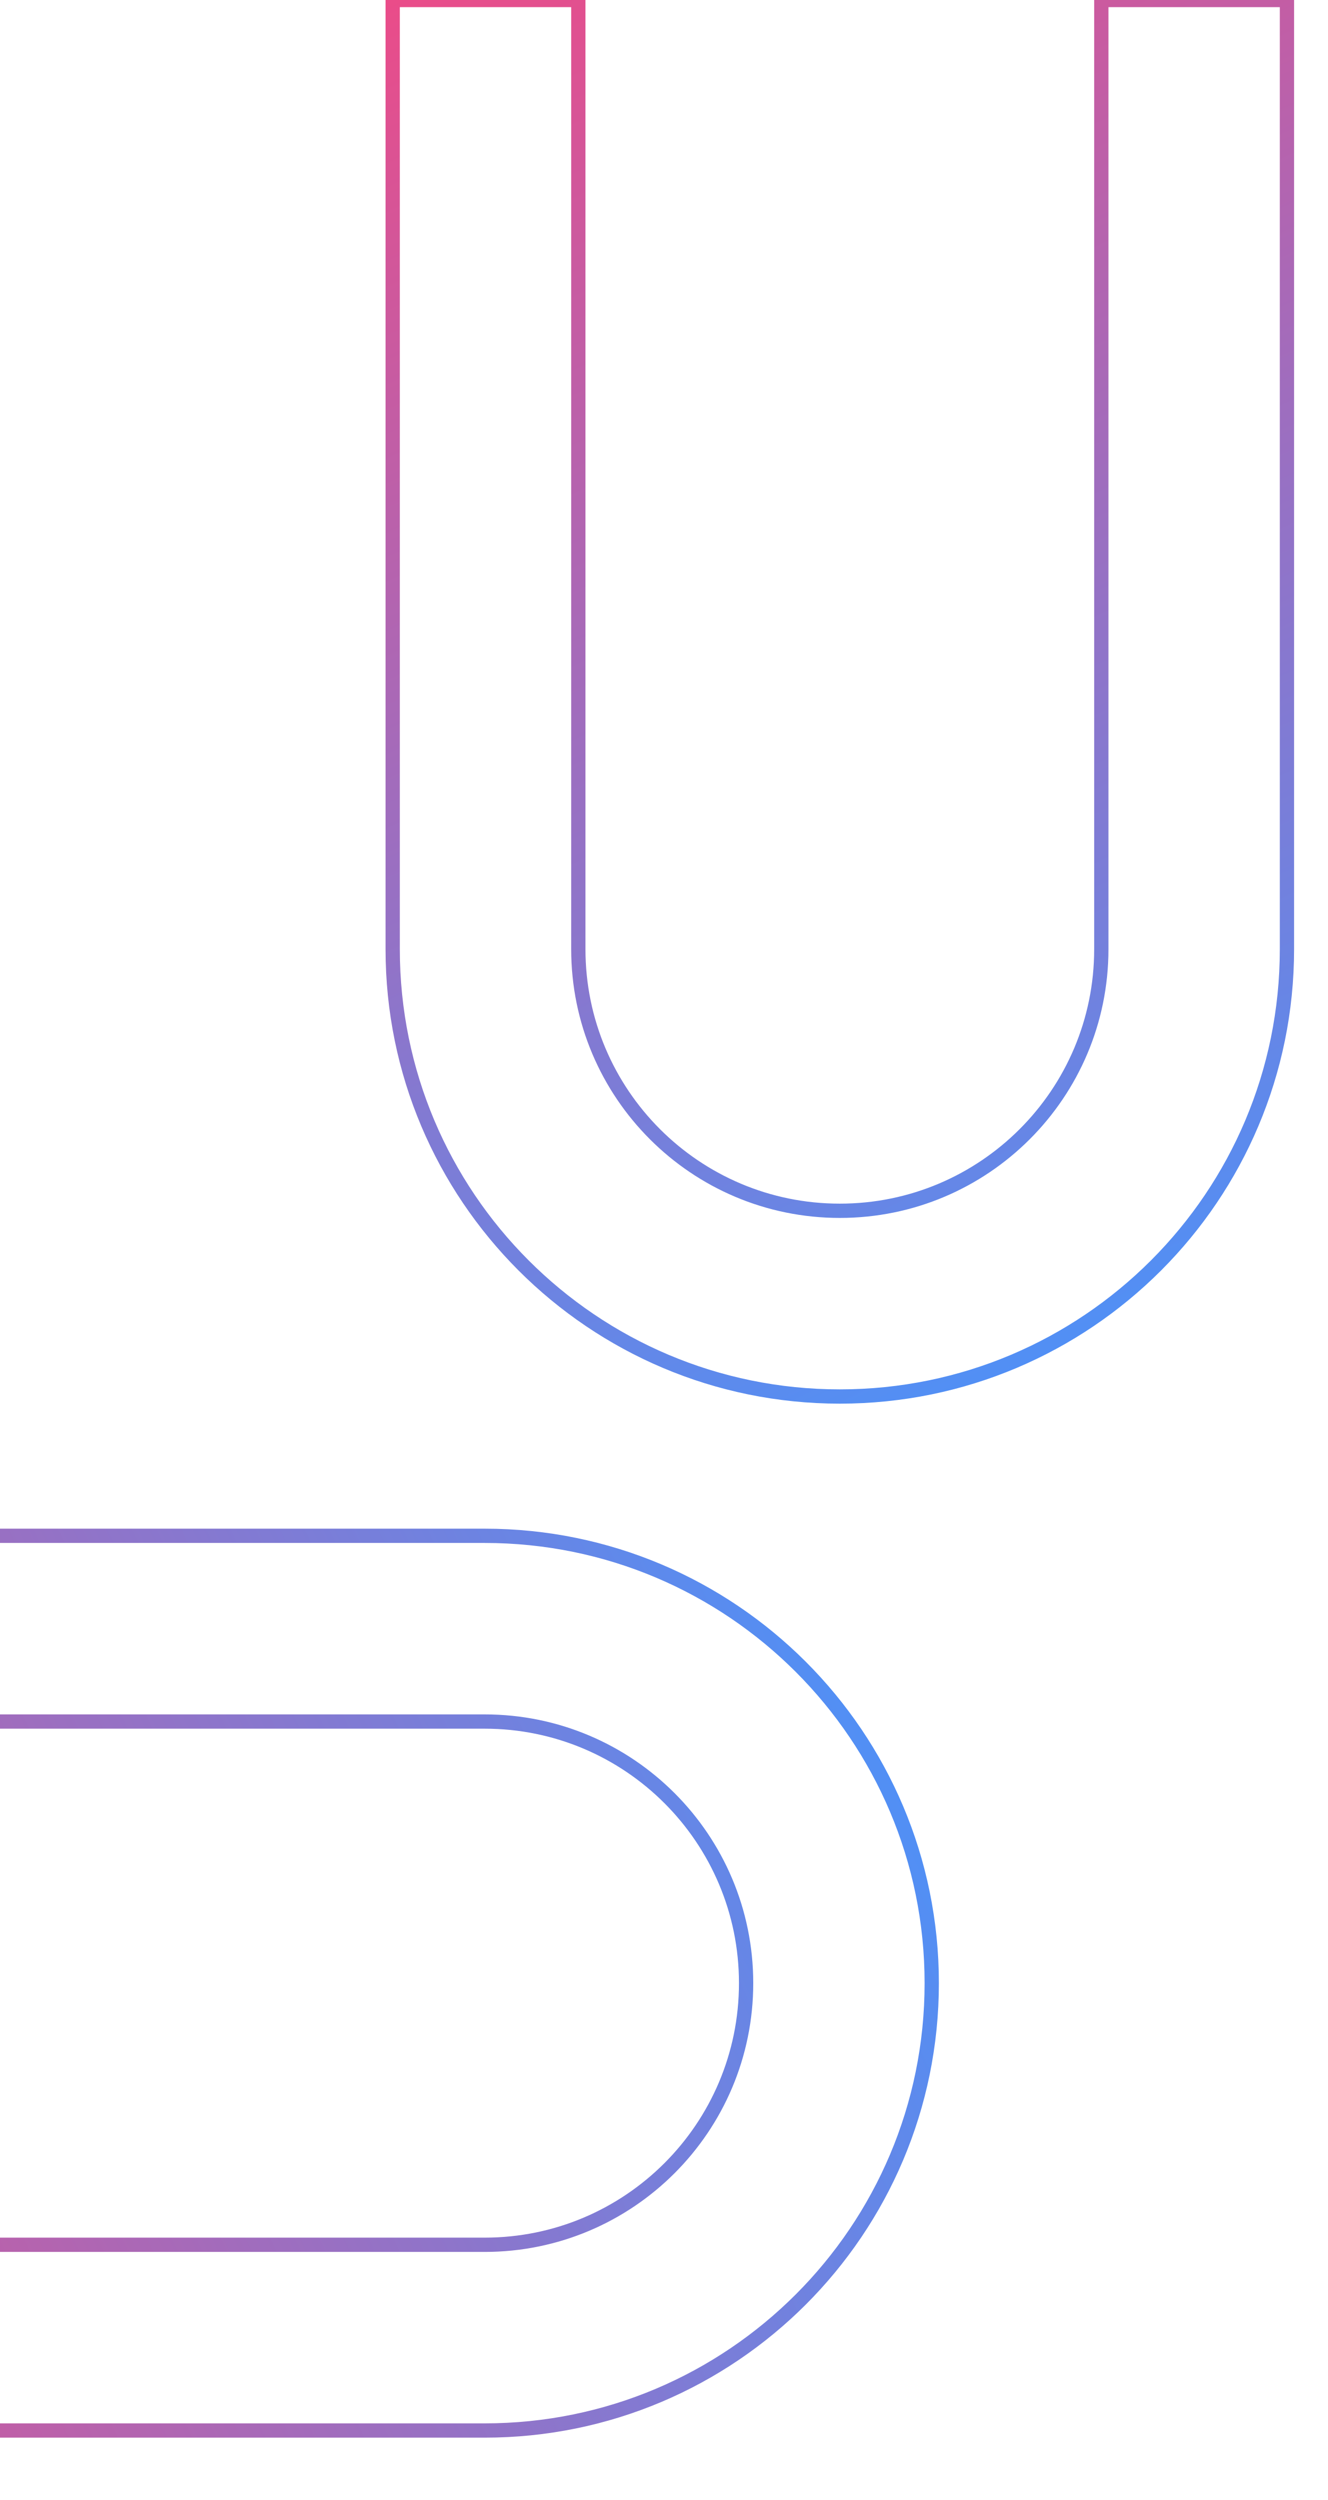 <svg width="372" height="700" viewBox="0 0 372 700" fill="none" xmlns="http://www.w3.org/2000/svg">
<g clip-path="url(#clip0_273_857)">
<path d="M110 265.75V0H162V265.75C162 306.205 194.795 339 235.25 339C275.705 339 308.5 306.205 308.5 265.75V0H360.5V265.75C360.5 334.924 304.424 391 235.25 391C166.076 391 110 334.924 110 265.75Z" stroke="url(#paint0_linear_273_857)" stroke-width="4"/>
<path d="M135.75 680.5H-130V628.5H135.75C176.205 628.5 209 595.705 209 555.25C209 514.795 176.205 482 135.75 482H-130V430H135.75C204.924 430 261 486.076 261 555.25C261 624.424 204.924 680.5 135.75 680.5Z" stroke="url(#paint1_linear_273_857)" stroke-width="4"/>
</g>
<defs>
<linearGradient id="paint0_linear_273_857" x1="110" y1="0" x2="302" y2="406" gradientUnits="userSpaceOnUse">
<stop stop-color="#EA4C89"/>
<stop offset="1" stop-color="#4794FC"/>
</linearGradient>
<linearGradient id="paint1_linear_273_857" x1="-130" y1="680.5" x2="276" y2="488.5" gradientUnits="userSpaceOnUse">
<stop stop-color="#EA4C89"/>
<stop offset="1" stop-color="#4794FC"/>
</linearGradient>
<clipPath id="clip0_273_857">
<rect width="372" height="700" fill="white"/>
</clipPath>
</defs>
</svg>
